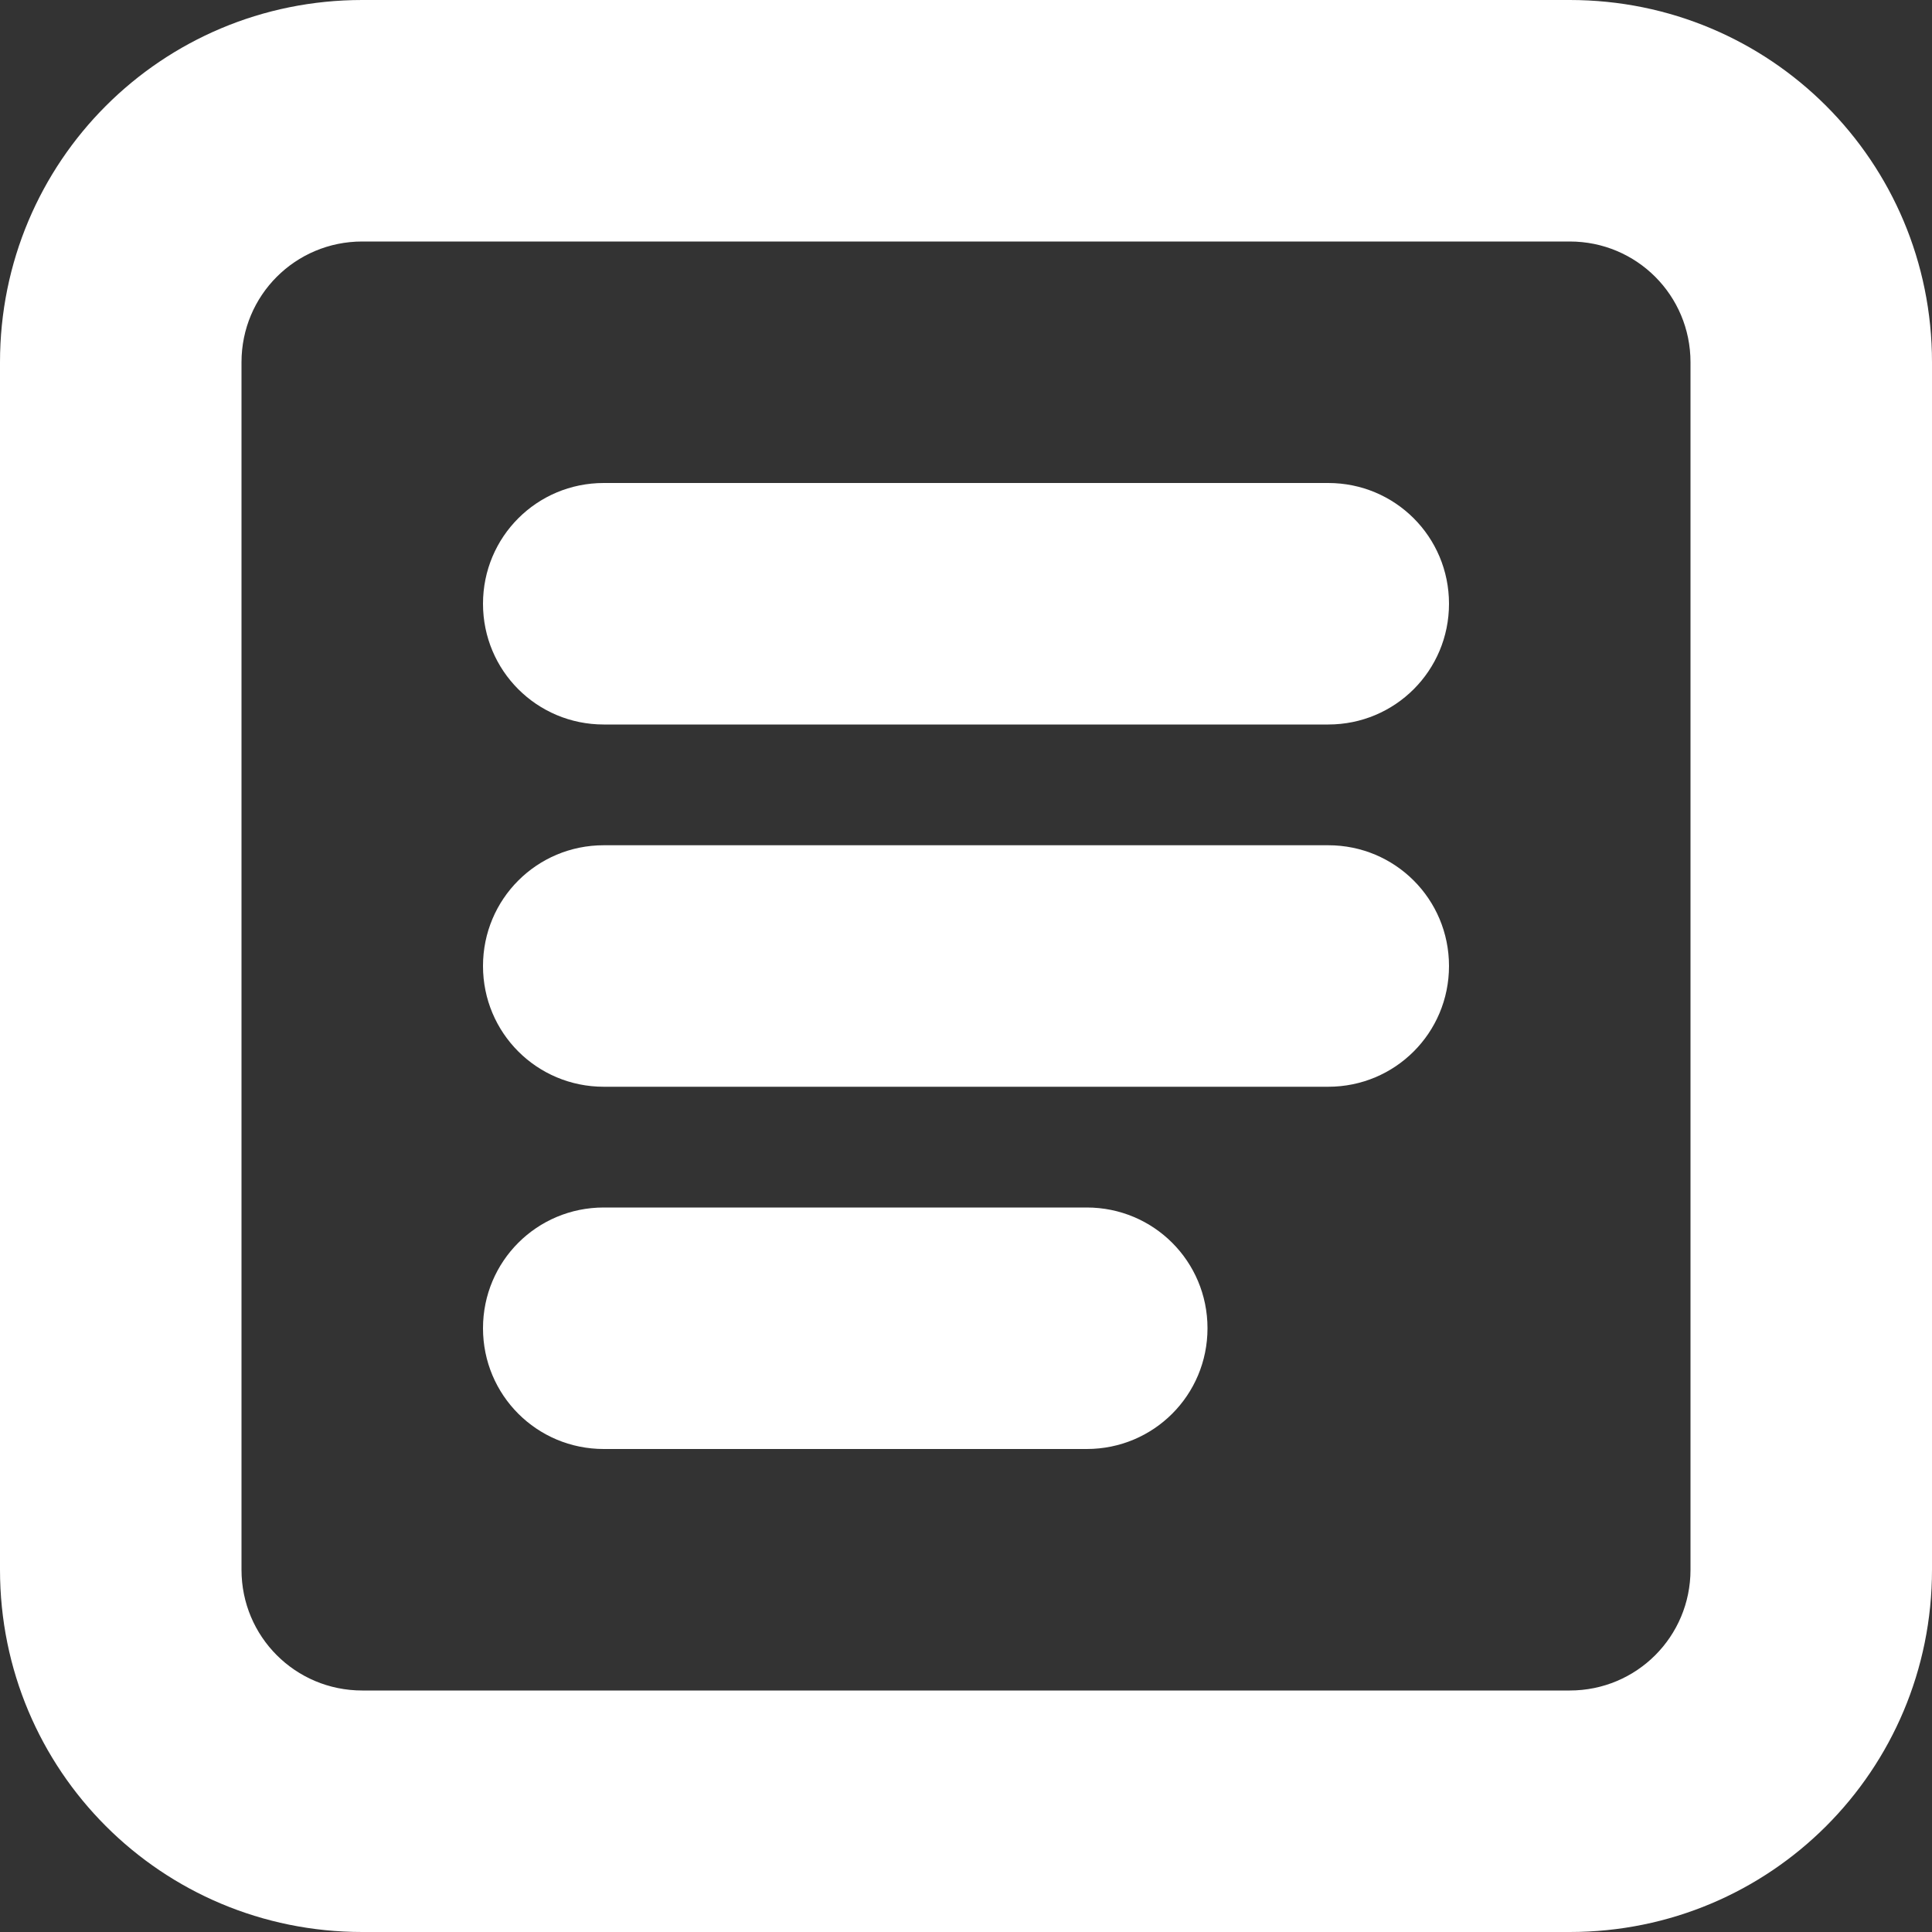 <svg xmlns="http://www.w3.org/2000/svg" width="16" height="16" viewBox="0 0 16 16">
<rect x="0" y="0" width="16" height="16" fill="#333333" stroke="none"/>
<path d="m5 10h4c.554 0 1 .446 1 1s-.446 1-1 1h-4c-.554 0-1-.446-1-1s.446-1 1-1zm0-3h6c.554 0 1 .446 1 1s-.446 1-1 1h-6c-.554 0-1-.446-1-1s.446-1 1-1zm0-3h6c.554 0 1 .446 1 1s-.446 1-1 1h-6c-.554 0-1-.446-1-1s.446-1 1-1zm-2-2h10c.554 0 1 .446 1 1v10c0 .554-.446 1-1 1h-10c-.554 0-1-.446-1-1v-10c0-.554.446-1 1-1zm0-2h10c1.662 0 3 1.338 3 3v10c0 1.662-1.338 3-3 3h-10c-1.662 0-3-1.338-3-3v-10c0-1.662 1.338-3 3-3z" fill-rule="evenodd" fill="white" />
</svg>